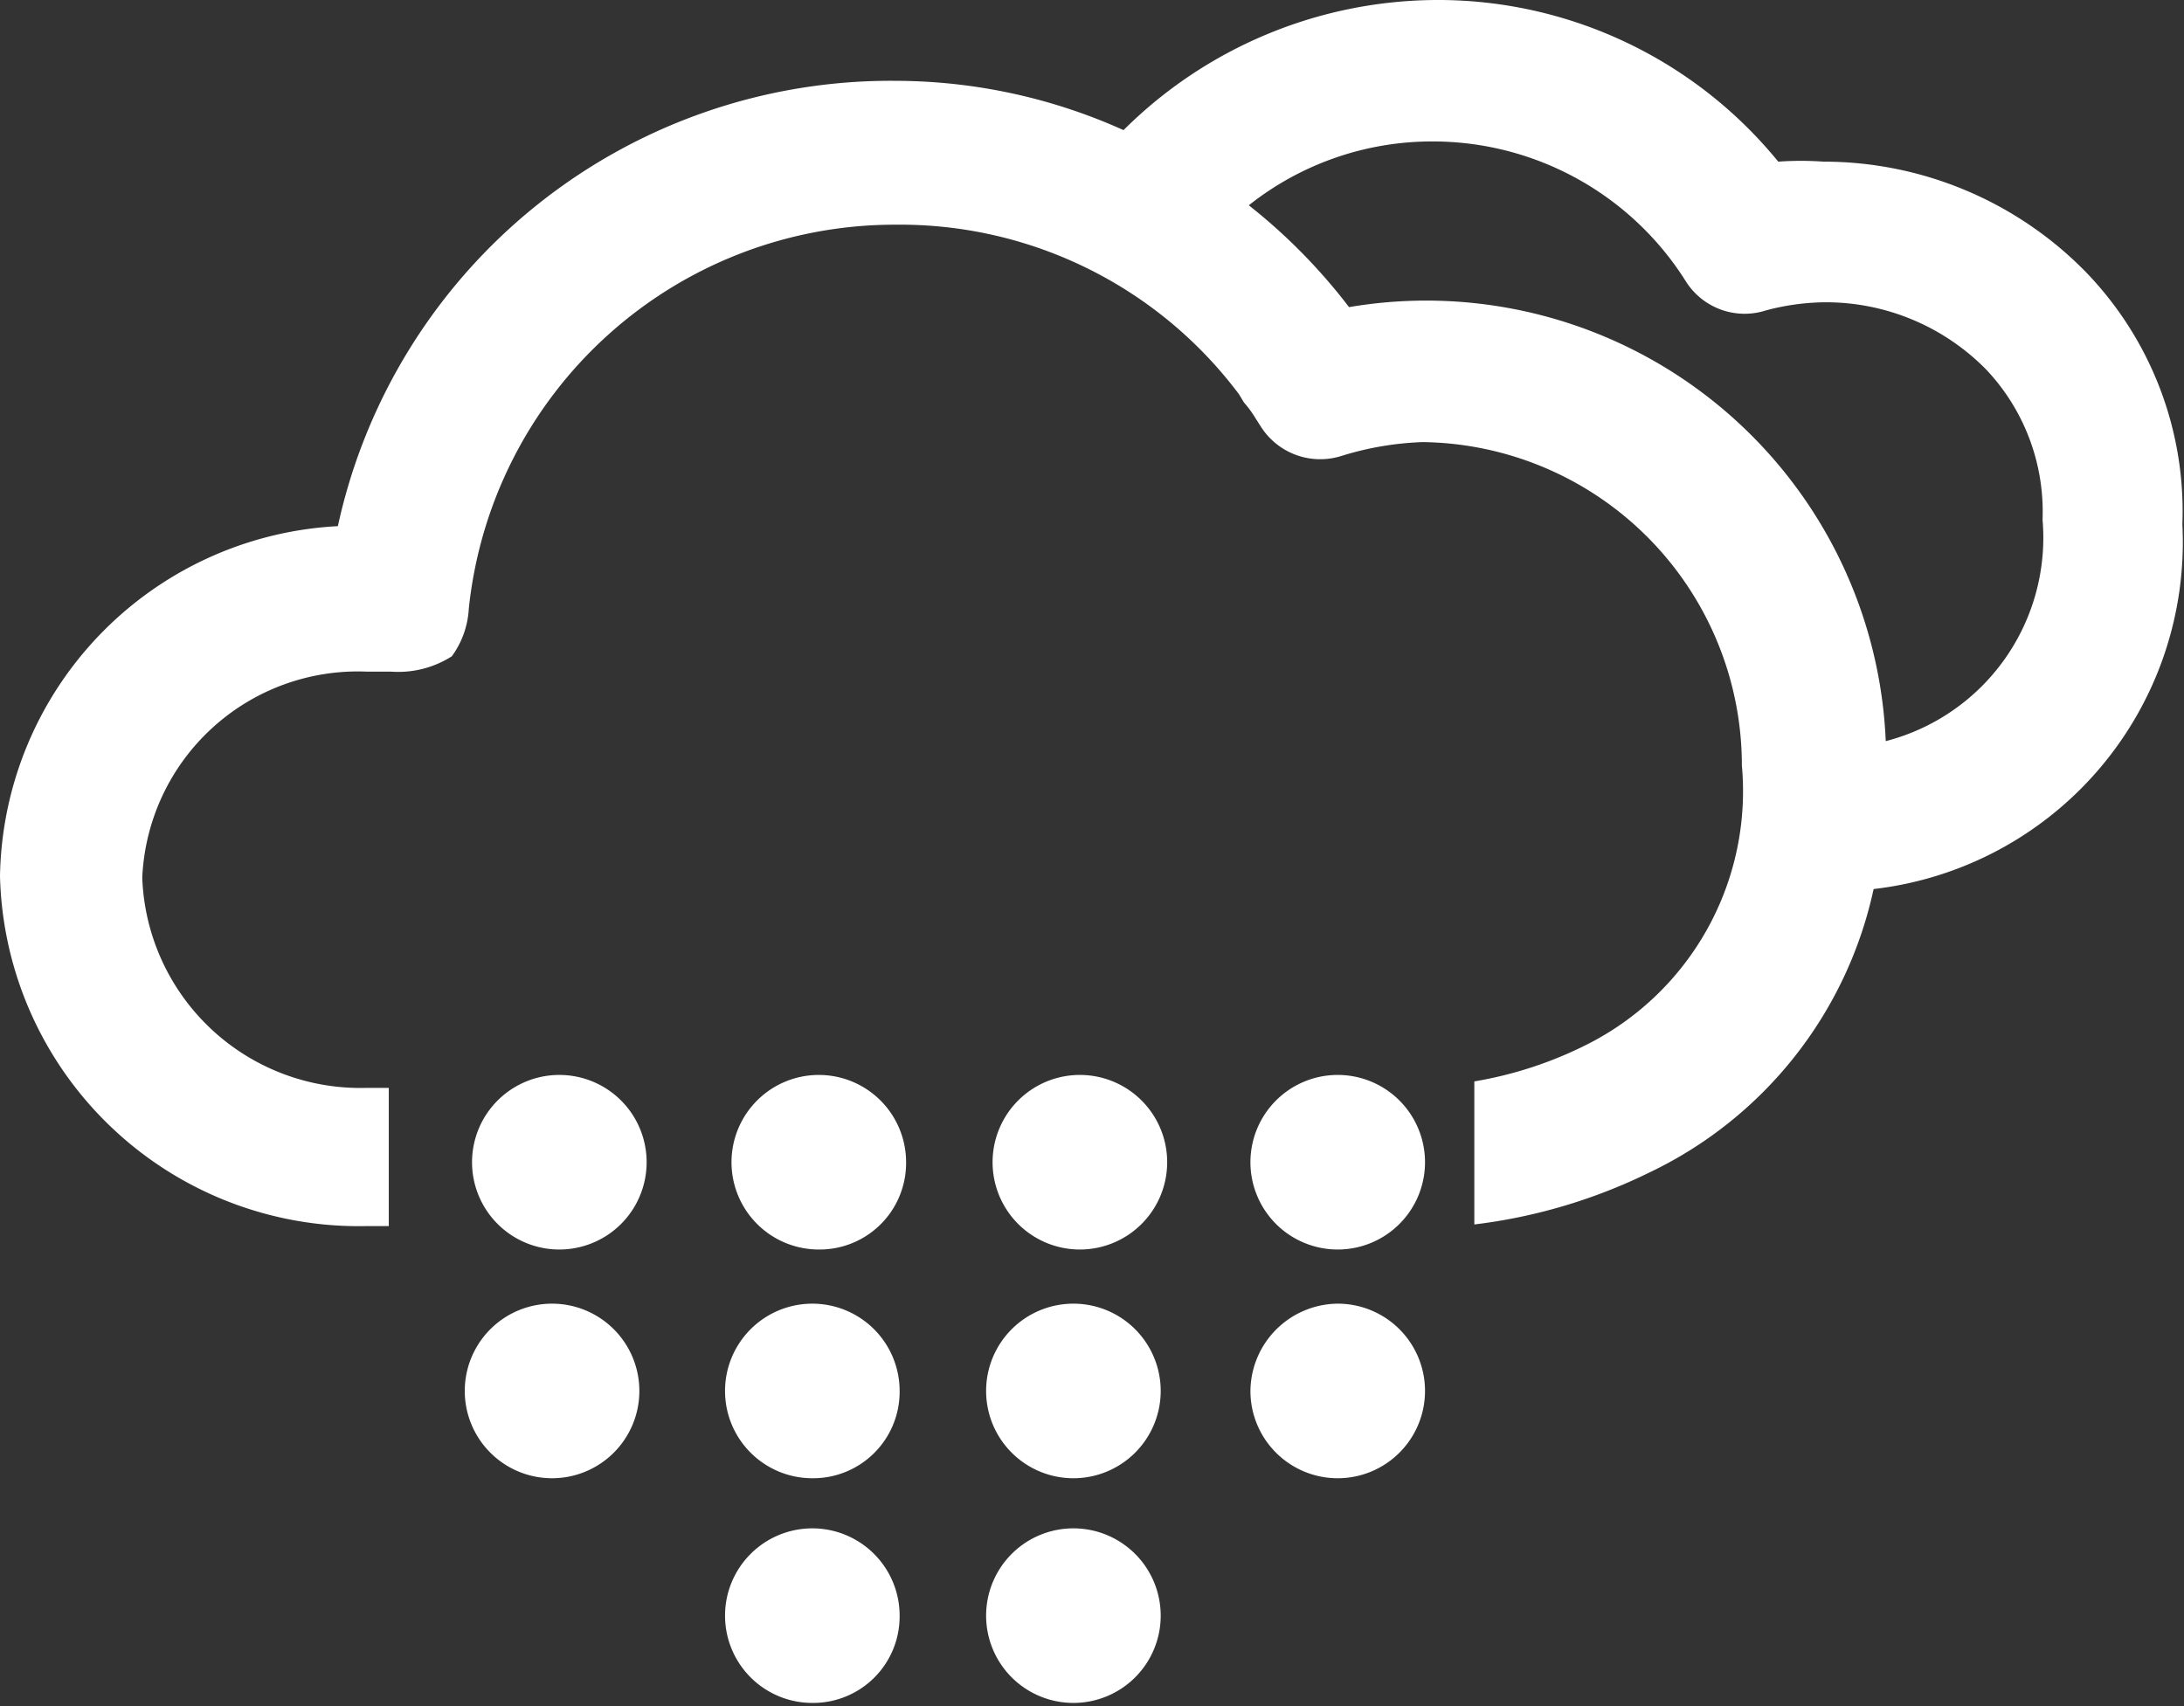 <svg xmlns="http://www.w3.org/2000/svg" viewBox="0 0 27.02 21.11"><rect x="0" y="0" width="27.02" height="21.11" fill="#333333" stroke="none"/><defs><style>.cls-1{fill:#fff;}</style></defs><g id="Layer_2" data-name="Layer 2"><g id="Capa_1" data-name="Capa 1"><path class="cls-1" d="M25.8,3.36A4.54,4.54,0,0,0,22.56,2,4,4,0,0,0,22,2a5.43,5.43,0,0,0-4.24-2,5.52,5.52,0,0,0-3.86,1.61A6.89,6.89,0,0,0,11.08,1a7,7,0,0,0-6.9,5.51A4.41,4.41,0,0,0,0,10.84a4.44,4.44,0,0,0,4.54,4.33h.27V13.46H4.54a2.7,2.7,0,0,1-2.78-2.6A2.67,2.67,0,0,1,4.54,8.31h.3a1.23,1.23,0,0,0,.75-.19,1.1,1.1,0,0,0,.21-.59,5.3,5.3,0,0,1,5.28-4.75,5.24,5.24,0,0,1,4.25,2.1l.06.1a1.33,1.33,0,0,1,.14.19l.07.11a.87.87,0,0,0,1,.36,3.81,3.81,0,0,1,1-.17,4,4,0,0,1,3.95,4,3.51,3.51,0,0,1-1.89,3.44,4.89,4.89,0,0,1-1.42.47v1.77a6.74,6.74,0,0,0,2.16-.64A5.07,5.07,0,0,0,23.18,11,4.32,4.32,0,0,0,27,6.49,4.26,4.26,0,0,0,25.8,3.36Zm-.53,3.07a2.6,2.6,0,0,1-1.94,2.74A5.69,5.69,0,0,0,16.69,3.8a7.05,7.05,0,0,0-1.24-1.26h0a3.65,3.65,0,0,1,2.28-.79,3.7,3.7,0,0,1,3.12,1.72.86.86,0,0,0,1,.37,2.92,2.92,0,0,1,.73-.1,2.78,2.78,0,0,1,2,.84A2.56,2.56,0,0,1,25.27,6.43Z"/><path class="cls-1" d="M11.21,14.39a1.08,1.08,0,1,0-1.07,1.07A1.07,1.07,0,0,0,11.21,14.39Z"/><path class="cls-1" d="M11.13,20a1.08,1.08,0,1,0-1.07,1.07A1.07,1.07,0,0,0,11.13,20Z"/><path class="cls-1" d="M11.13,17.21a1.08,1.08,0,1,0-1.07,1.08A1.07,1.07,0,0,0,11.13,17.21Z"/><path class="cls-1" d="M14.44,14.39a1.08,1.08,0,1,0-1.08,1.07A1.08,1.08,0,0,0,14.44,14.39Z"/><path class="cls-1" d="M14.36,20a1.08,1.08,0,1,0-1.08,1.07A1.08,1.08,0,0,0,14.36,20Z"/><path class="cls-1" d="M14.36,17.21a1.08,1.08,0,1,0-1.08,1.08A1.08,1.08,0,0,0,14.36,17.21Z"/><path class="cls-1" d="M8,14.39a1.08,1.08,0,1,0-1.08,1.07A1.08,1.08,0,0,0,8,14.39Z"/><path class="cls-1" d="M6.83,16.13a1.08,1.08,0,1,1-1.08,1.08A1.08,1.08,0,0,1,6.83,16.13Z"/><path class="cls-1" d="M17.63,14.39a1.08,1.08,0,1,0-1.08,1.07A1.08,1.08,0,0,0,17.63,14.39Z"/><path class="cls-1" d="M16.55,16.13a1.08,1.08,0,1,1-1.08,1.08A1.09,1.09,0,0,1,16.55,16.13Z"/></g></g></svg>